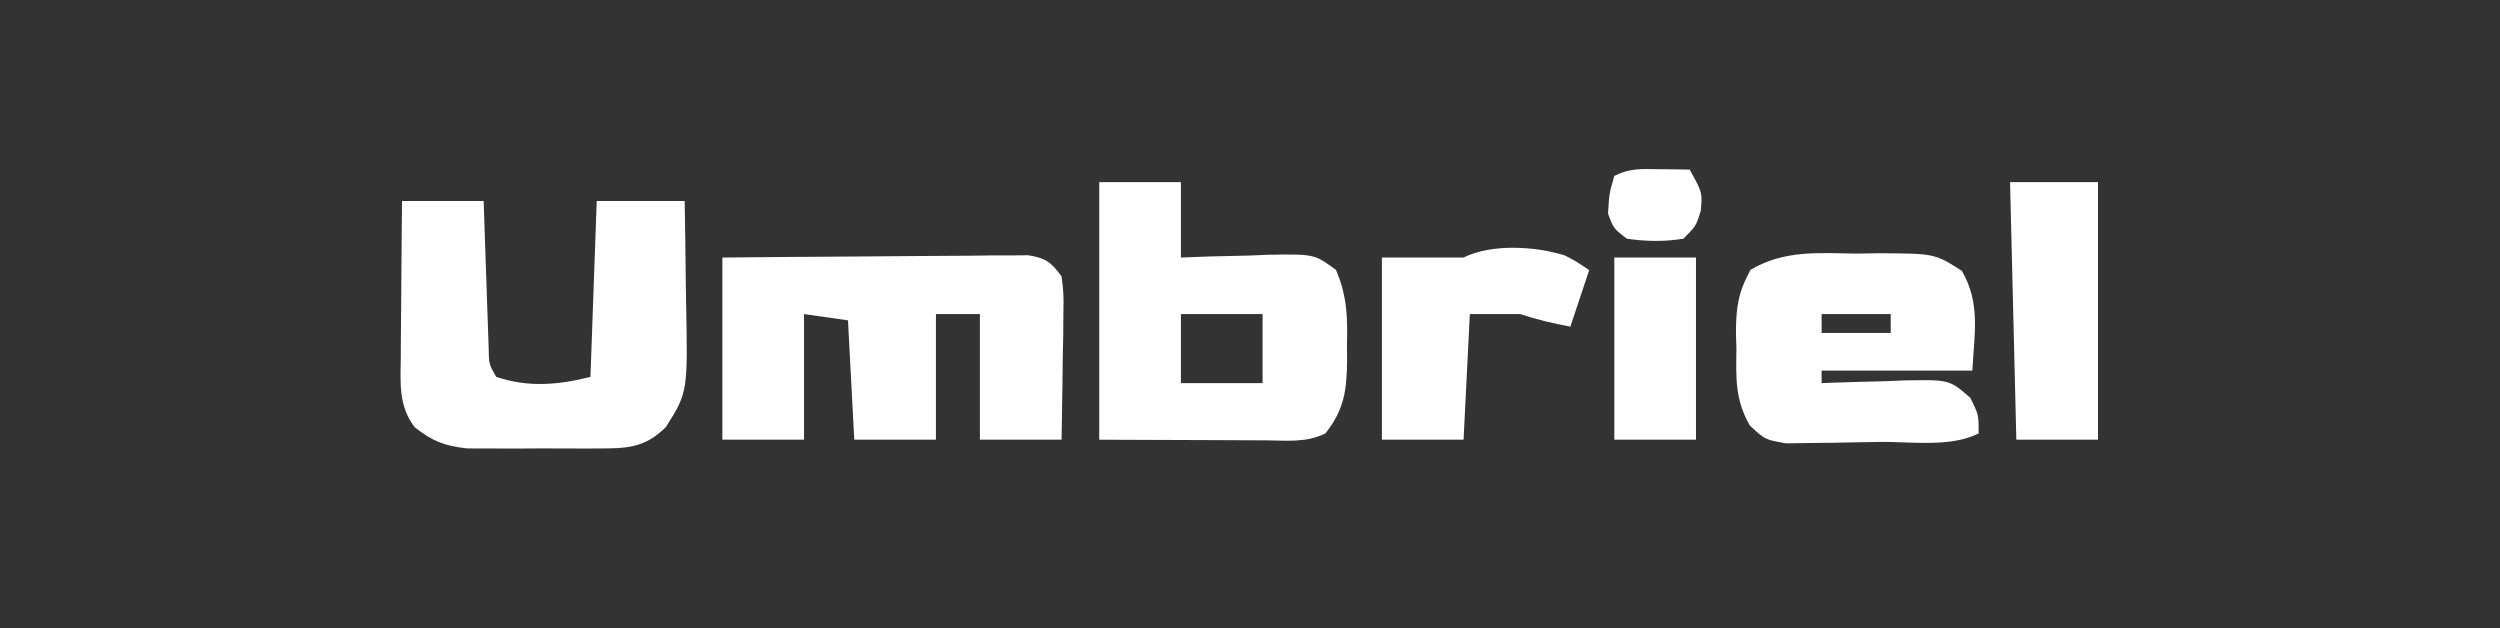 <?xml version="1.0" encoding="UTF-8"?>
<svg version="1.1" xmlns="http://www.w3.org/2000/svg" width="398" height="100">
<rect width="100%" height="100%" fill="#333333" stroke="none"/>
<path d="M0 0 C7.209 -0.069 14.416 -0.129 21.625 -0.165 C24.078 -0.18 26.531 -0.2 28.984 -0.226 C32.506 -0.263 36.028 -0.28 39.551 -0.293 C40.651 -0.308 41.751 -0.324 42.884 -0.34 C44.416 -0.34 44.416 -0.34 45.978 -0.341 C46.877 -0.347 47.776 -0.354 48.703 -0.361 C51.475 0.075 52.358 0.757 54 3 C54.341 5.727 54.341 5.727 54.293 8.98 C54.278 10.726 54.278 10.726 54.264 12.506 C54.239 13.721 54.213 14.936 54.188 16.188 C54.167 18.027 54.167 18.027 54.146 19.904 C54.111 22.936 54.057 25.968 54 29 C49.71 29 45.42 29 41 29 C41 22.4 41 15.8 41 9 C38.69 9 36.38 9 34 9 C34 15.6 34 22.2 34 29 C29.71 29 25.42 29 21 29 C20.505 19.595 20.505 19.595 20 10 C17.69 9.67 15.38 9.34 13 9 C13 15.6 13 22.2 13 29 C8.71 29 4.42 29 0 29 C0 19.43 0 9.86 0 0 Z " fill="#FFFFFF" transform="translate(115,41)"/>
<path d="M0 0 C4.29 0 8.58 0 13 0 C13.061 1.854 13.121 3.707 13.184 5.617 C13.268 8.036 13.353 10.456 13.438 12.875 C13.477 14.098 13.516 15.322 13.557 16.582 C13.619 18.332 13.619 18.332 13.684 20.117 C13.72 21.196 13.757 22.275 13.795 23.386 C13.834 25.981 13.834 25.981 15 28 C20.144 29.715 24.838 29.291 30 28 C30.33 18.76 30.66 9.52 31 0 C35.62 0 40.24 0 45 0 C45.069 4.002 45.129 8.003 45.165 12.006 C45.18 13.364 45.2 14.723 45.226 16.082 C45.496 30.462 45.496 30.462 42 36 C38.56 39.391 35.725 39.386 31.004 39.398 C29.998 39.403 29.998 39.403 28.972 39.407 C27.557 39.409 26.143 39.404 24.728 39.391 C22.573 39.375 20.419 39.391 18.264 39.41 C16.885 39.408 15.507 39.404 14.129 39.398 C12.882 39.395 11.635 39.392 10.35 39.388 C6.711 38.966 4.858 38.262 2 36 C-0.628 32.512 -0.229 28.848 -0.195 24.609 C-0.192 23.905 -0.19 23.2 -0.187 22.474 C-0.176 20.233 -0.15 17.991 -0.125 15.75 C-0.115 14.227 -0.106 12.703 -0.098 11.18 C-0.076 7.453 -0.041 3.727 0 0 Z " fill="#FFFFFF" transform="translate(64,32)"/>
<path d="M0 0 C4.29 0 8.58 0 13 0 C13 3.96 13 7.92 13 12 C14.542 11.942 16.083 11.884 17.672 11.824 C19.698 11.777 21.724 11.732 23.75 11.688 C24.766 11.646 25.782 11.604 26.828 11.561 C34.233 11.439 34.233 11.439 37.676 13.957 C39.47 18.081 39.549 21.55 39.438 26 C39.445 26.794 39.452 27.588 39.459 28.406 C39.409 33.066 39.015 36.226 36 40 C32.934 41.533 29.729 41.121 26.367 41.098 C25.368 41.096 25.368 41.096 24.348 41.095 C21.857 41.089 19.366 41.075 16.875 41.062 C8.522 41.032 8.522 41.032 0 41 C0 27.47 0 13.94 0 0 Z M13 21 C13 24.63 13 28.26 13 32 C17.29 32 21.58 32 26 32 C26 28.37 26 24.74 26 21 C21.71 21 17.42 21 13 21 Z " fill="#FFFFFF" transform="translate(175,29)"/>
<path d="M0 0 C1.223 -0.019 2.447 -0.039 3.707 -0.059 C12.5 -0.011 12.5 -0.011 16.824 2.738 C19.839 7.931 18.797 12.741 18.5 18.625 C10.58 18.625 2.66 18.625 -5.5 18.625 C-5.5 19.285 -5.5 19.945 -5.5 20.625 C-4.885 20.599 -4.27 20.573 -3.636 20.546 C-0.841 20.442 1.954 20.377 4.75 20.312 C5.718 20.271 6.686 20.229 7.684 20.186 C14.855 20.062 14.855 20.062 18.172 22.957 C19.5 25.625 19.5 25.625 19.5 28.625 C14.999 30.875 8.901 29.935 3.897 29.975 C2.386 29.992 0.875 30.019 -0.636 30.057 C-2.818 30.112 -4.998 30.134 -7.18 30.148 C-8.487 30.168 -9.794 30.188 -11.14 30.208 C-14.5 29.625 -14.5 29.625 -16.922 27.372 C-19.305 23.224 -19.123 19.809 -19.062 15.125 C-19.086 14.283 -19.11 13.441 -19.135 12.574 C-19.125 8.564 -18.774 6.119 -16.809 2.57 C-11.454 -0.578 -6.09 -0.096 0 0 Z M-5.5 9.625 C-5.5 10.615 -5.5 11.605 -5.5 12.625 C-1.87 12.625 1.76 12.625 5.5 12.625 C5.5 11.635 5.5 10.645 5.5 9.625 C1.87 9.625 -1.76 9.625 -5.5 9.625 Z " fill="#FFFFFF" transform="translate(295.5,40.375)"/>
<path d="M0 0 C1.625 0.828 1.625 0.828 3.875 2.328 C2.885 5.298 1.895 8.268 0.875 11.328 C-1.888 10.805 -4.451 10.219 -7.125 9.328 C-9.765 9.328 -12.405 9.328 -15.125 9.328 C-15.455 15.928 -15.785 22.528 -16.125 29.328 C-20.415 29.328 -24.705 29.328 -29.125 29.328 C-29.125 19.758 -29.125 10.188 -29.125 0.328 C-24.835 0.328 -20.545 0.328 -16.125 0.328 C-11.661 -1.904 -4.691 -1.483 0 0 Z " fill="#FFFFFF" transform="translate(249.125,40.672)"/>
<path d="M0 0 C4.62 0 9.24 0 14 0 C14 13.53 14 27.06 14 41 C9.71 41 5.42 41 1 41 C0.67 27.47 0.34 13.94 0 0 Z " fill="#FFFFFF" transform="translate(320,29)"/>
<path d="M0 0 C4.29 0 8.58 0 13 0 C13 9.57 13 19.14 13 29 C8.71 29 4.42 29 0 29 C0 19.43 0 9.86 0 0 Z " fill="#FFFFFF" transform="translate(257,41)"/>
<path d="M0 0 C0.91 0.009 1.82 0.018 2.758 0.027 C3.456 0.039 4.155 0.051 4.875 0.062 C6.906 3.734 6.906 3.734 6.625 6.688 C5.875 9.062 5.875 9.062 3.875 11.062 C0.835 11.559 -2.08 11.508 -5.125 11.062 C-7.25 9.438 -7.25 9.438 -8.125 7.062 C-7.938 3.875 -7.938 3.875 -7.125 1.062 C-4.6 -0.2 -2.813 -0.036 0 0 Z " fill="#FFFFFF" transform="translate(264.125,26.938)"/>
</svg>
